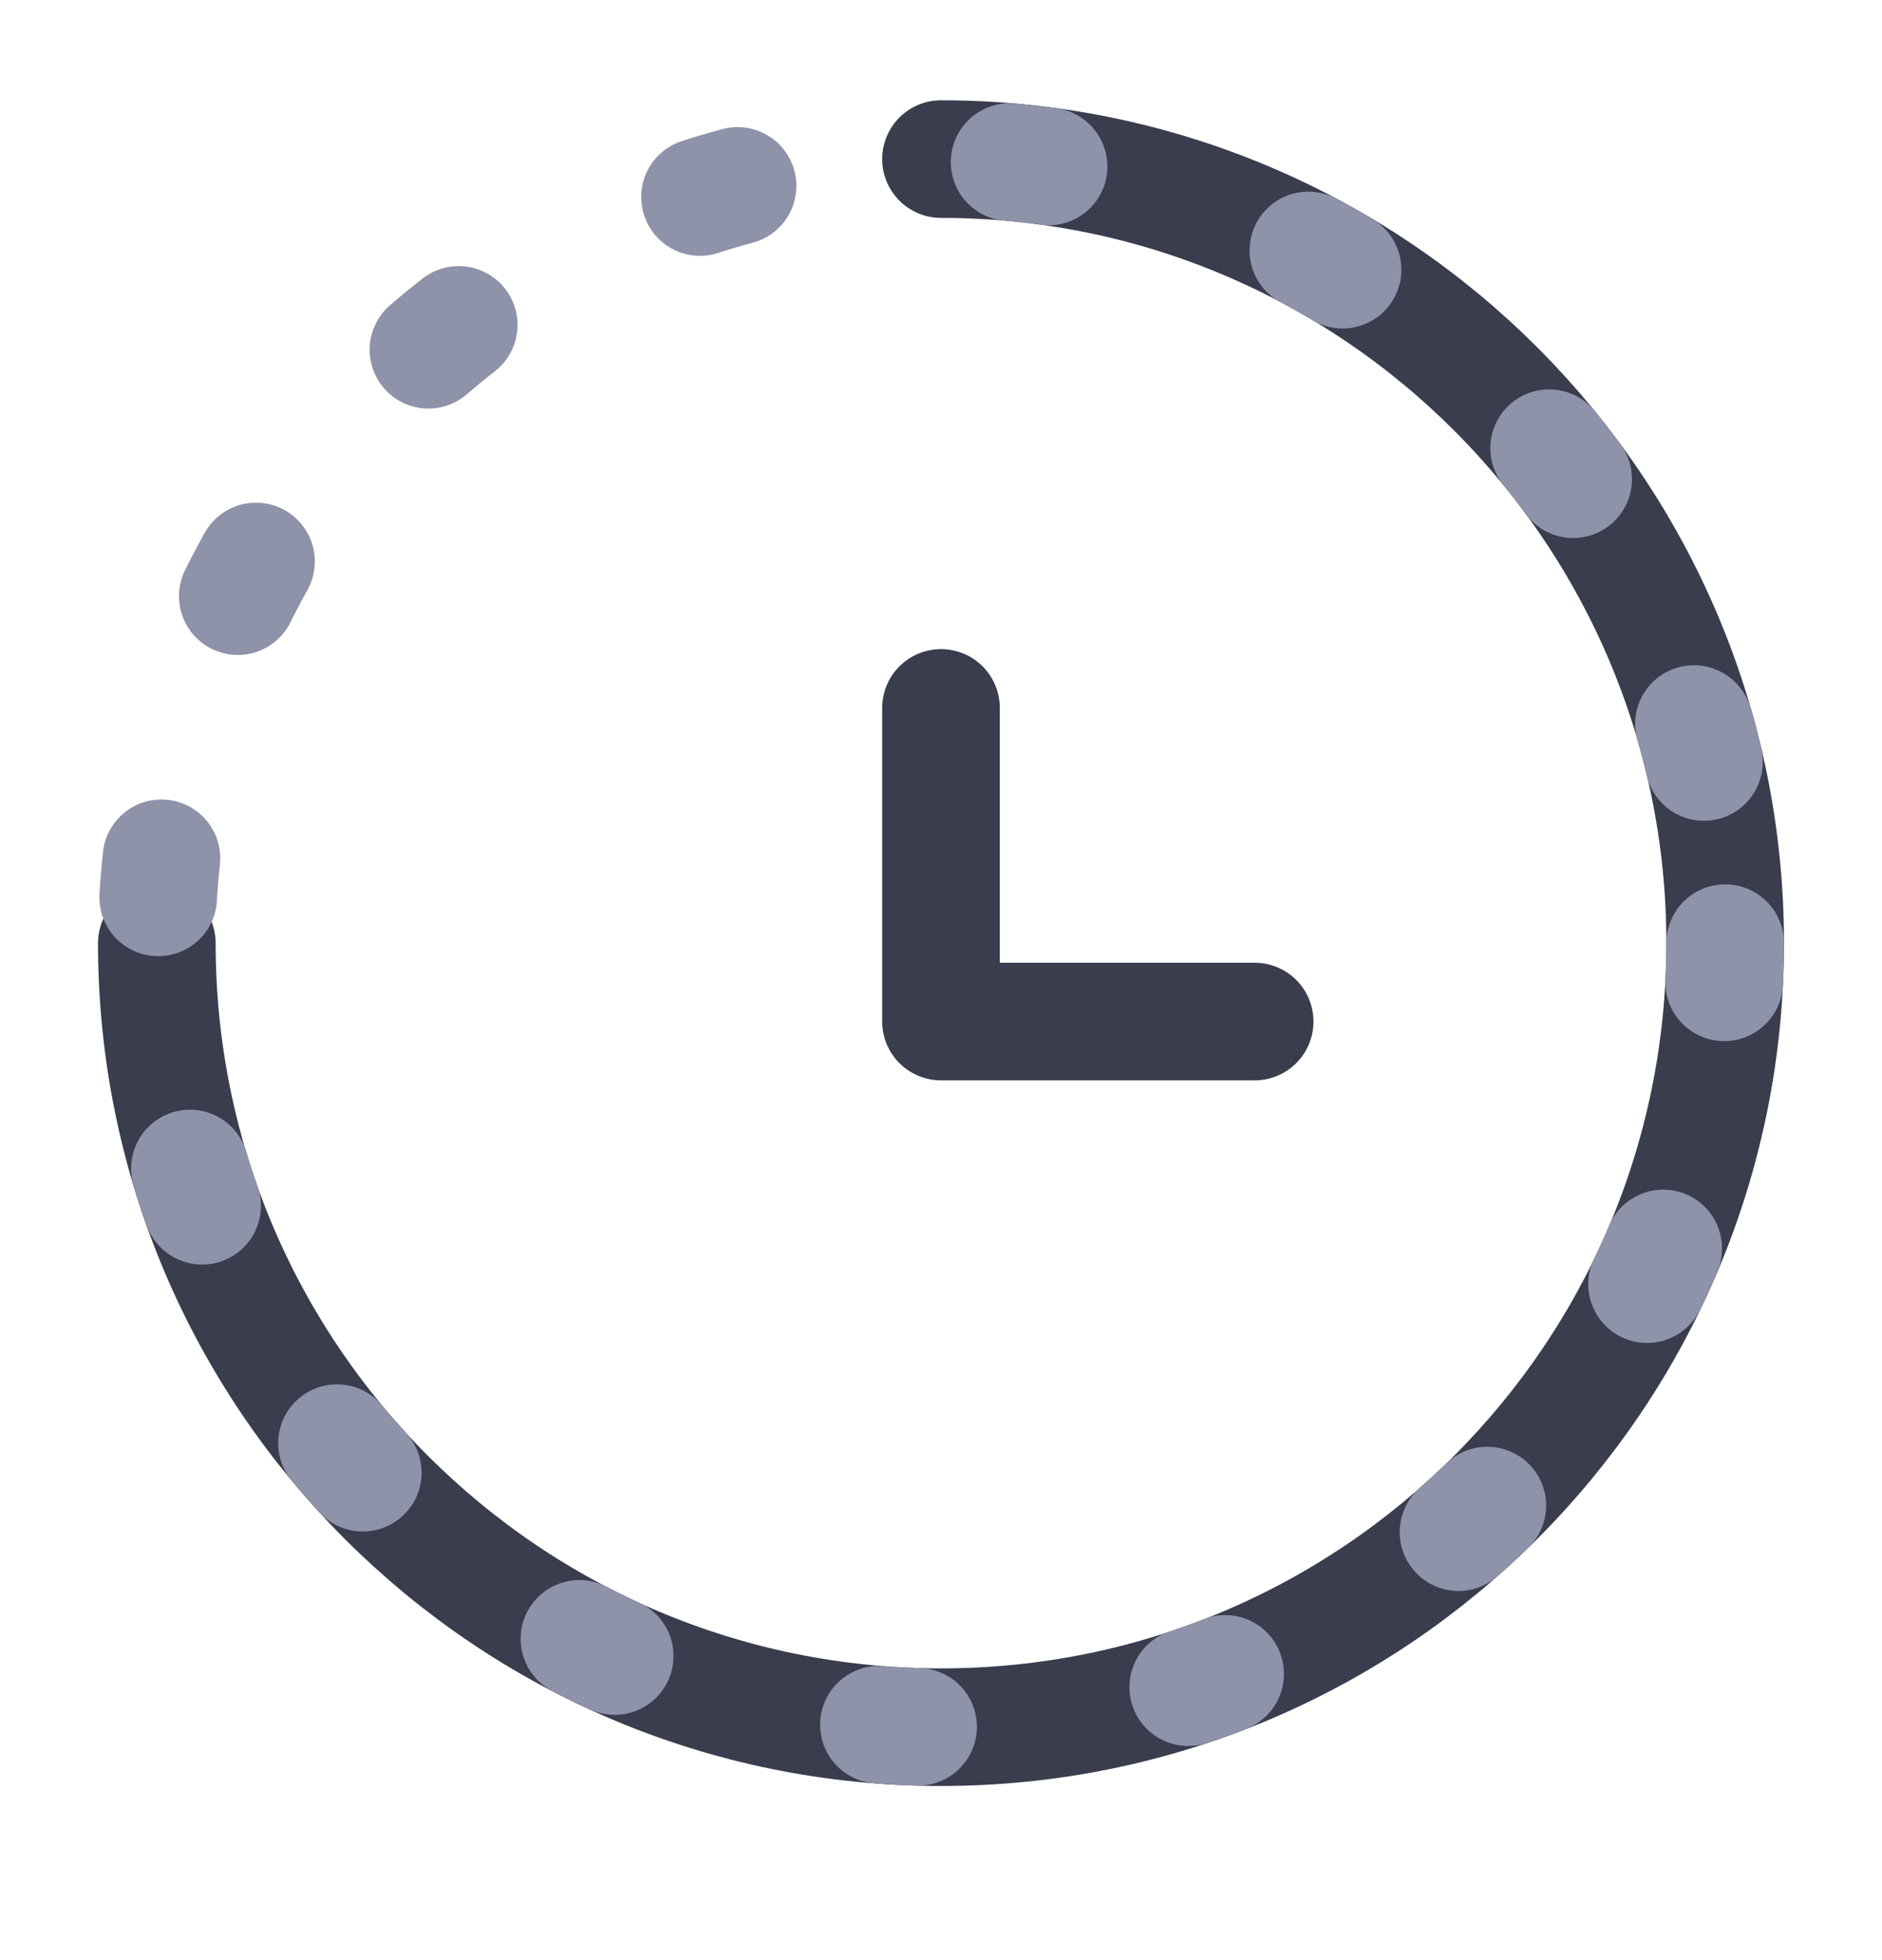 <svg width="24" height="25" viewBox="0 0 24 25" fill="none" xmlns="http://www.w3.org/2000/svg">
<g id="Linear / Time / History 2">
<path id="Vector" d="M2 12.029C2 17.552 6.477 22.029 12 22.029C17.523 22.029 22 17.552 22 12.029C22 6.506 17.523 2.029 12 2.029" stroke="#393D4E" stroke-width="1.5" stroke-linecap="round"/>
<path id="Vector_2" d="M12 9.029V13.029H16" stroke="#393D4E" stroke-width="1.5" stroke-linecap="round" stroke-linejoin="round"/>
<circle id="Vector_3" cx="12" cy="12.029" r="10" stroke="#8E93AA" stroke-width="1.5" stroke-linecap="round" stroke-dasharray="0.5 3.5"/>
</g>
</svg>
